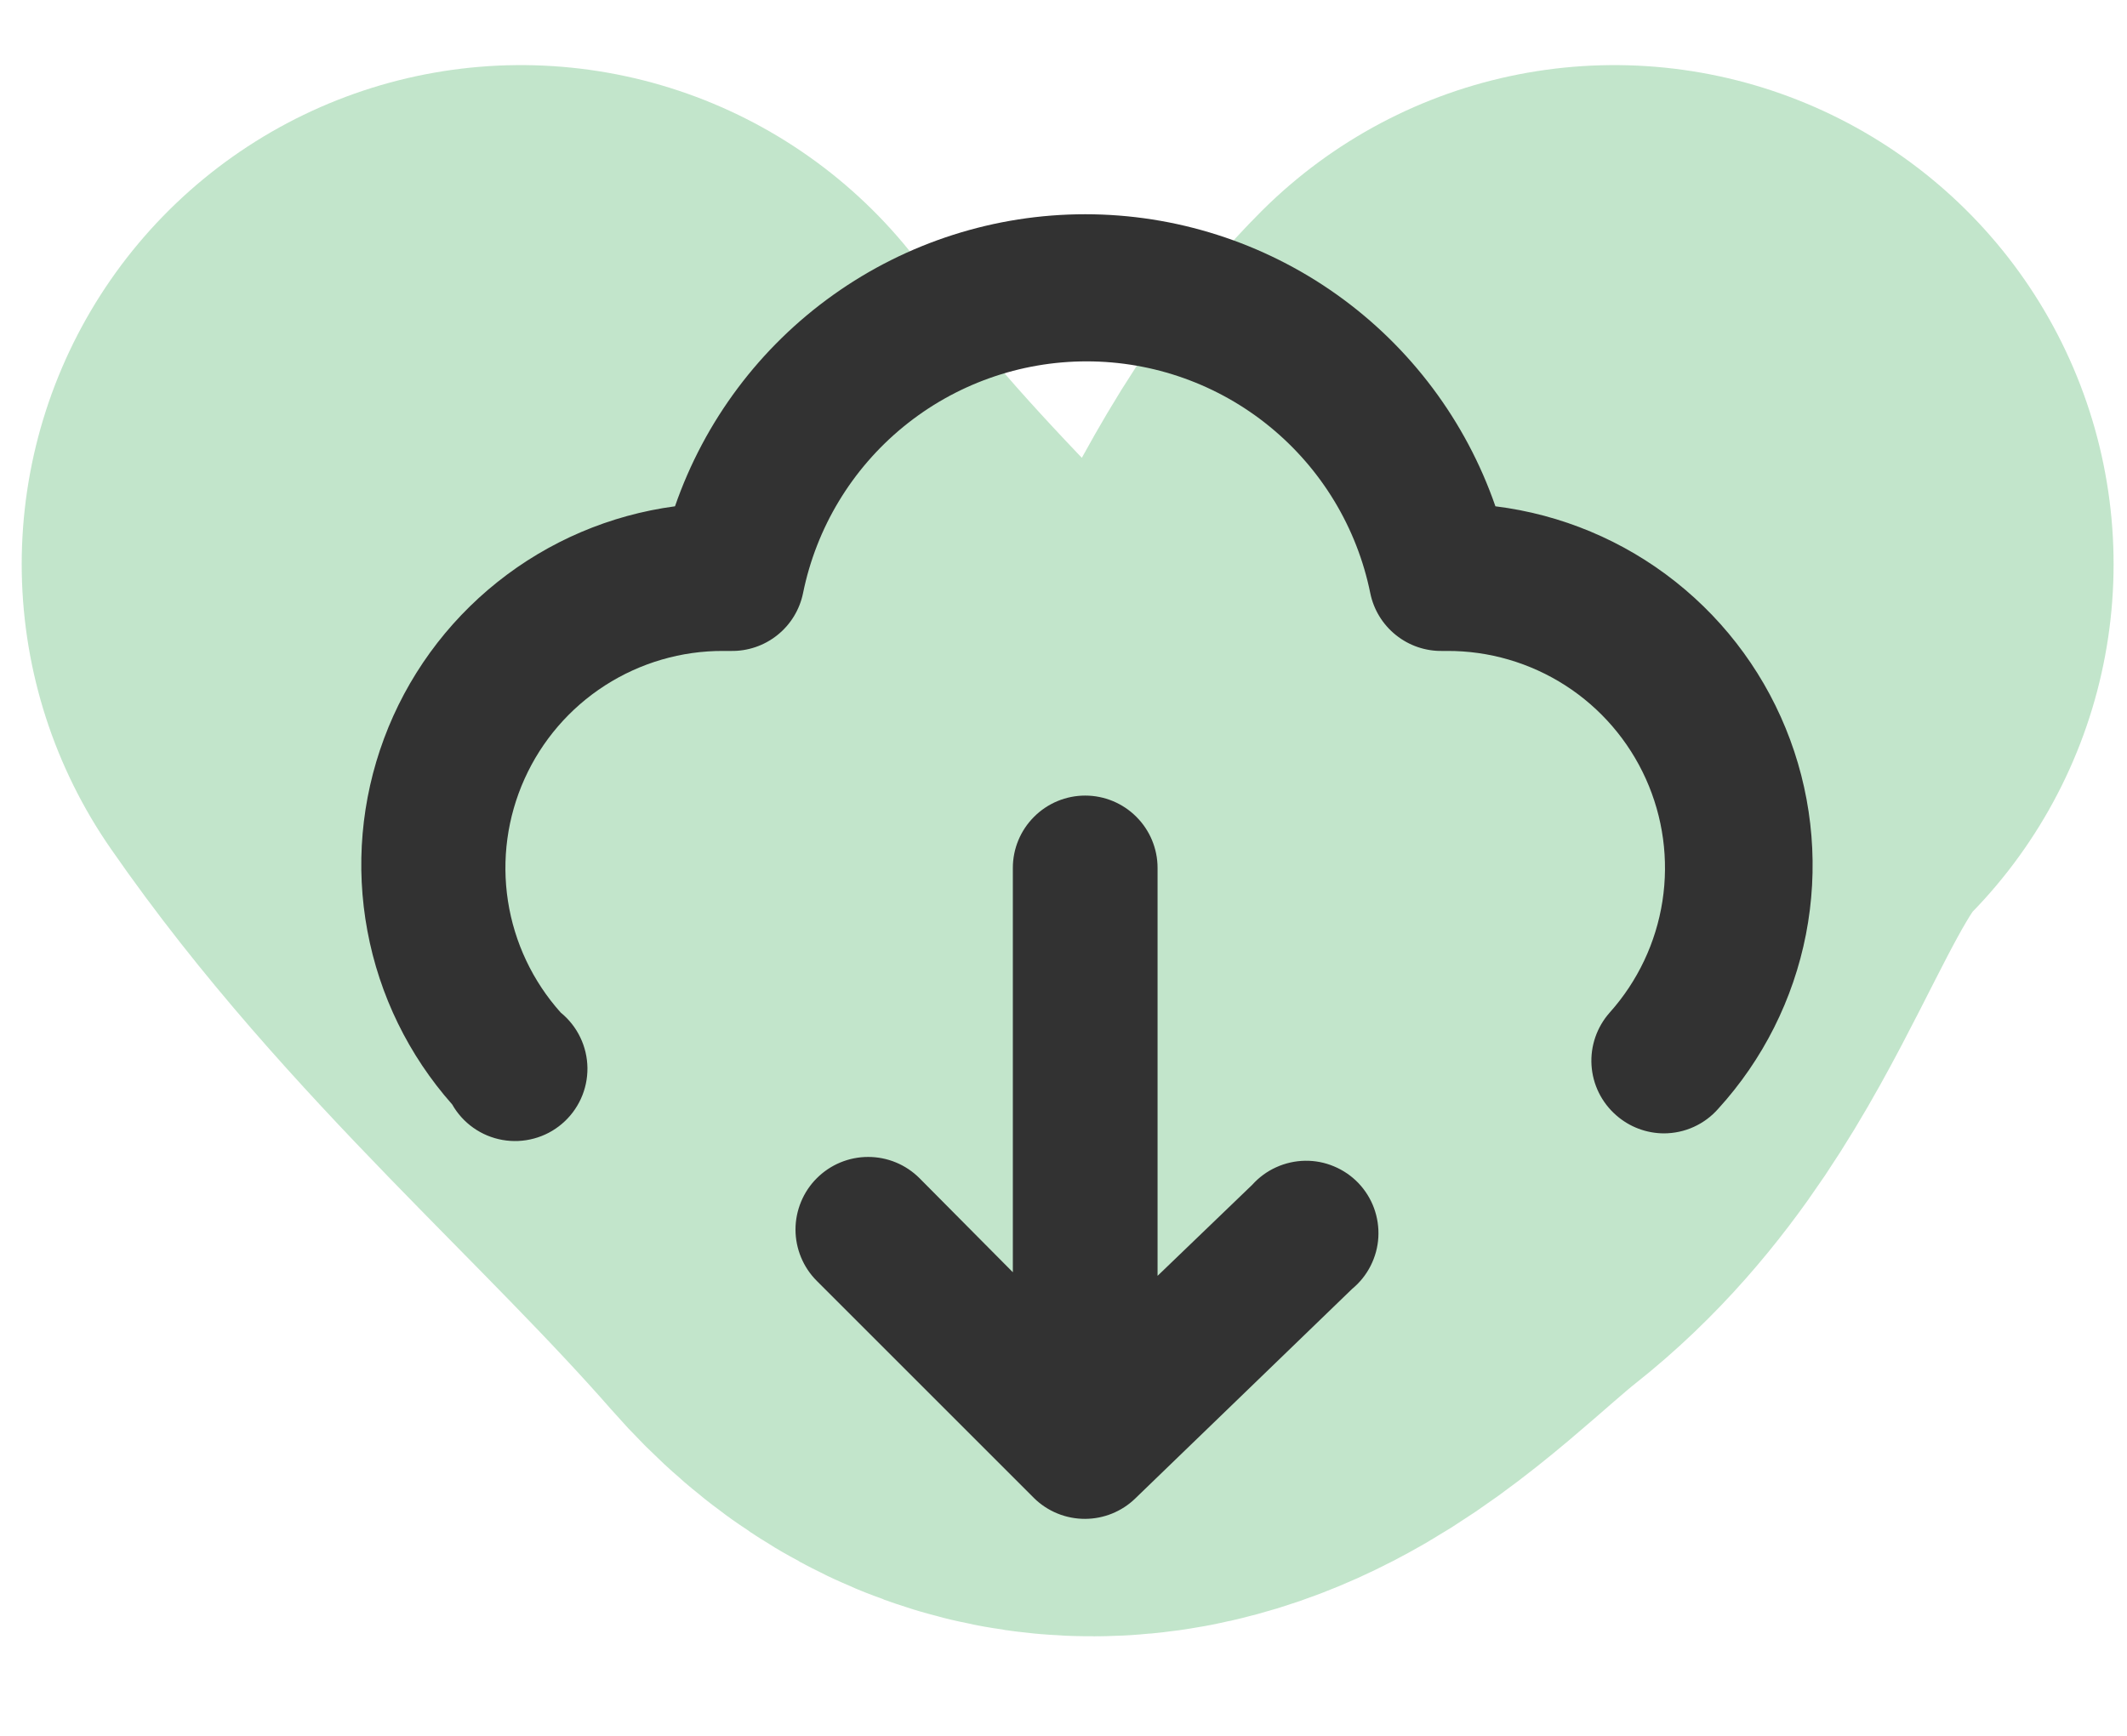<svg width="49" height="40" viewBox="0 0 49 40" fill="none" xmlns="http://www.w3.org/2000/svg">
<path d="M12 13C15.07 17.435 19.243 20.914 22.738 24.909C25.505 28.071 28.227 24.687 30.525 22.873C33.651 20.405 34.378 15.814 37.191 13" stroke="#34A853" stroke-opacity="0.3" stroke-width="23" stroke-linecap="round"/>
<path d="M28.85 27.3L26.667 29.4V20C26.667 19.558 26.491 19.134 26.178 18.822C25.866 18.509 25.442 18.333 25 18.333C24.558 18.333 24.134 18.509 23.822 18.822C23.509 19.134 23.333 19.558 23.333 20V29.317L21.183 27.15C21.028 26.995 20.843 26.871 20.64 26.787C20.437 26.703 20.22 26.66 20 26.66C19.78 26.66 19.563 26.703 19.36 26.787C19.157 26.871 18.972 26.995 18.817 27.15C18.661 27.305 18.538 27.49 18.454 27.693C18.37 27.896 18.326 28.114 18.326 28.333C18.326 28.553 18.37 28.771 18.454 28.974C18.538 29.177 18.661 29.361 18.817 29.517L23.817 34.517C23.972 34.671 24.157 34.793 24.36 34.876C24.563 34.959 24.781 35.001 25 35C25.429 34.998 25.841 34.831 26.15 34.533L31.15 29.7C31.327 29.554 31.472 29.373 31.575 29.169C31.679 28.964 31.74 28.741 31.753 28.512C31.766 28.283 31.732 28.054 31.653 27.838C31.574 27.623 31.451 27.427 31.293 27.261C31.134 27.096 30.943 26.965 30.731 26.877C30.52 26.788 30.292 26.744 30.063 26.748C29.834 26.752 29.608 26.803 29.399 26.898C29.19 26.992 29.003 27.13 28.85 27.3Z" fill="#323232"/>
<path d="M34.45 11.667C33.77 9.702 32.494 7.998 30.801 6.792C29.107 5.586 27.079 4.937 25 4.937C22.921 4.937 20.893 5.586 19.2 6.792C17.506 7.998 16.23 9.702 15.55 11.667C14.053 11.867 12.638 12.471 11.457 13.414C10.277 14.356 9.374 15.602 8.847 17.018C8.32 18.434 8.187 19.966 8.464 21.451C8.74 22.937 9.415 24.319 10.417 25.45C10.538 25.663 10.704 25.847 10.904 25.988C11.104 26.13 11.333 26.225 11.574 26.268C11.816 26.311 12.063 26.3 12.3 26.236C12.536 26.173 12.756 26.058 12.943 25.899C13.13 25.741 13.28 25.543 13.382 25.32C13.484 25.098 13.535 24.855 13.533 24.61C13.53 24.365 13.474 24.124 13.367 23.903C13.261 23.682 13.107 23.488 12.917 23.333C12.272 22.612 11.85 21.72 11.702 20.764C11.554 19.808 11.687 18.83 12.084 17.948C12.481 17.066 13.125 16.318 13.938 15.795C14.752 15.272 15.7 14.995 16.667 15H16.833C17.223 15.008 17.604 14.879 17.908 14.635C18.213 14.392 18.422 14.049 18.5 13.667C18.806 12.16 19.624 10.805 20.814 9.832C22.005 8.858 23.495 8.327 25.033 8.327C26.571 8.327 28.062 8.858 29.252 9.832C30.443 10.805 31.261 12.16 31.567 13.667C31.645 14.049 31.854 14.392 32.159 14.635C32.463 14.879 32.843 15.008 33.233 15H33.333C34.3 14.995 35.248 15.272 36.062 15.795C36.875 16.318 37.519 17.066 37.916 17.948C38.313 18.83 38.446 19.808 38.298 20.764C38.15 21.72 37.728 22.612 37.083 23.333C36.937 23.498 36.824 23.69 36.752 23.899C36.68 24.107 36.65 24.328 36.664 24.548C36.678 24.768 36.735 24.983 36.833 25.181C36.931 25.379 37.067 25.555 37.233 25.7C37.537 25.968 37.928 26.116 38.333 26.117C38.57 26.116 38.804 26.066 39.019 25.968C39.235 25.87 39.427 25.728 39.583 25.55C40.612 24.421 41.312 23.03 41.604 21.531C41.896 20.031 41.77 18.48 41.24 17.047C40.711 15.614 39.797 14.354 38.599 13.405C37.402 12.456 35.966 11.855 34.45 11.667Z" fill="#323232"/>
</svg>
